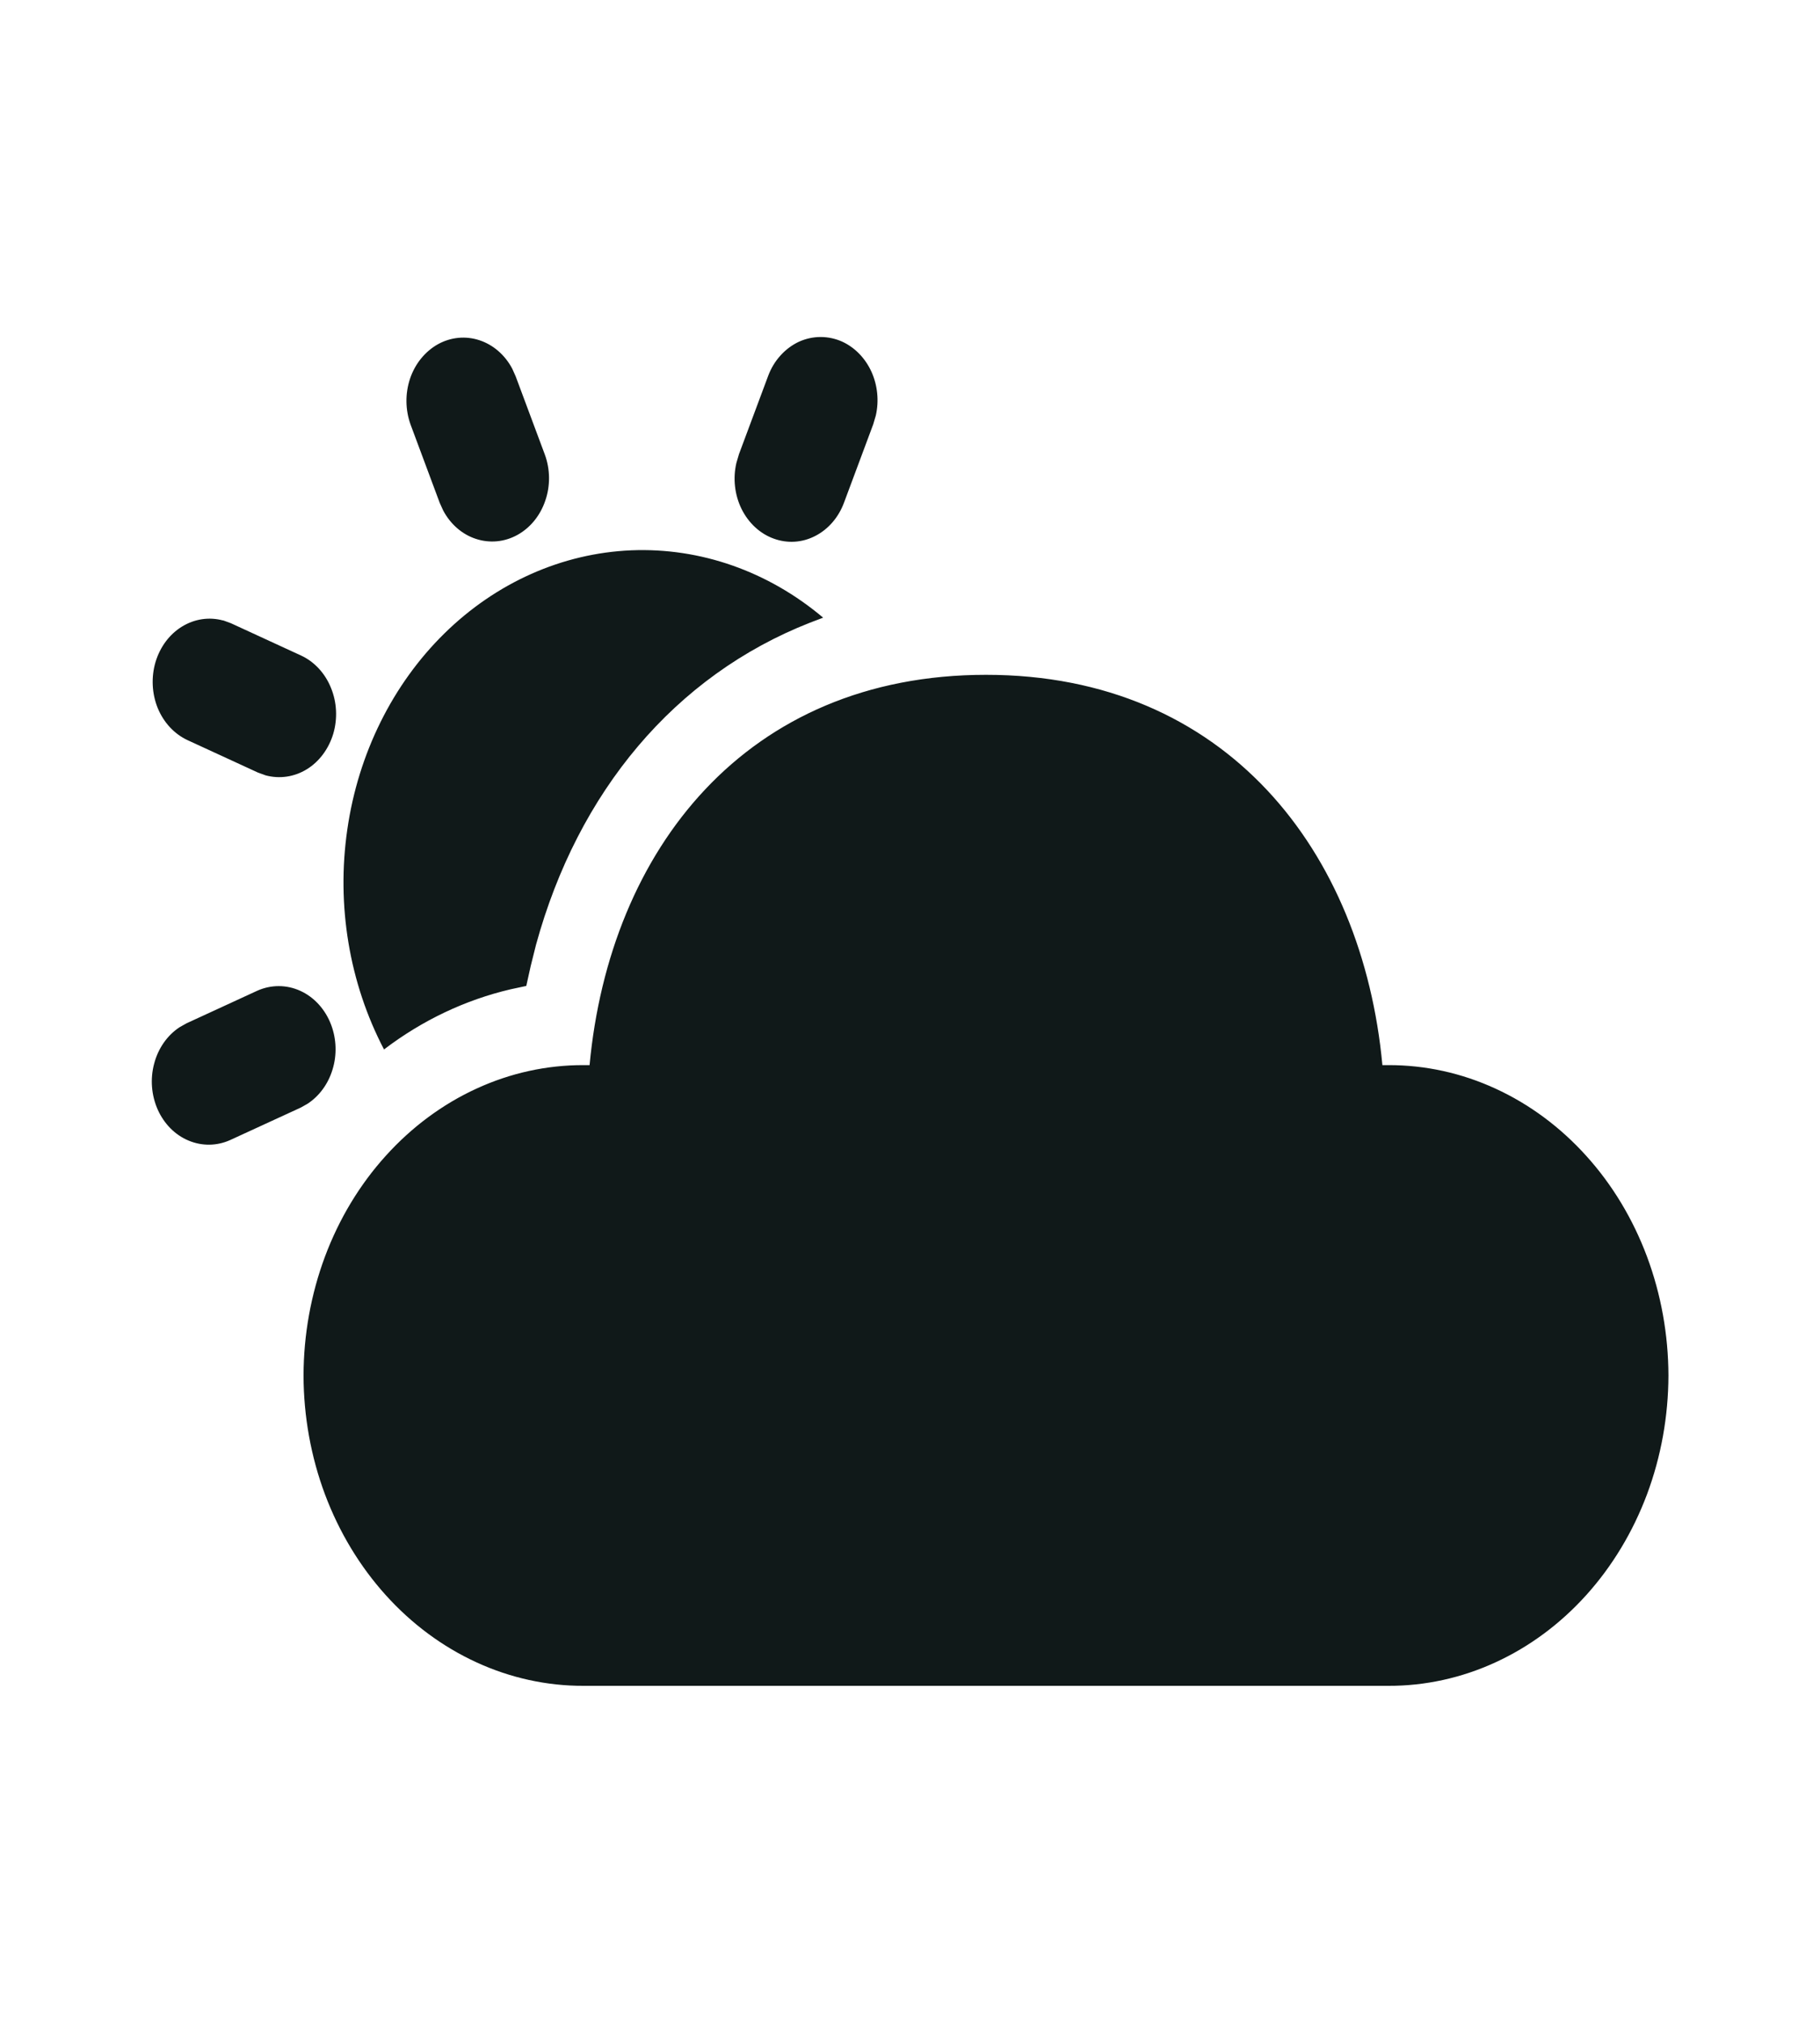 <svg width="18" height="20" viewBox="0 0 18 20" fill="none" xmlns="http://www.w3.org/2000/svg">
<path d="M9.752 6.672C12.128 6.672 13.476 8.42 13.672 10.531H13.732C14.095 10.53 14.455 10.609 14.79 10.763C15.126 10.917 15.431 11.143 15.688 11.428C15.946 11.713 16.15 12.052 16.289 12.424C16.428 12.797 16.5 13.196 16.501 13.6C16.5 14.003 16.428 14.403 16.289 14.775C16.149 15.148 15.945 15.486 15.688 15.771C15.431 16.056 15.126 16.282 14.79 16.436C14.455 16.59 14.095 16.669 13.732 16.668H5.771C5.408 16.669 5.048 16.59 4.713 16.436C4.377 16.282 4.072 16.056 3.815 15.771C3.558 15.486 3.354 15.148 3.214 14.775C3.075 14.403 3.003 14.003 3.002 13.6C3.003 13.196 3.075 12.797 3.214 12.424C3.353 12.052 3.557 11.713 3.815 11.428C4.072 11.143 4.377 10.917 4.713 10.763C5.048 10.609 5.408 10.53 5.771 10.531H5.831C6.029 8.406 7.376 6.672 9.752 6.672ZM3.276 10.135C3.328 10.275 3.333 10.431 3.289 10.574C3.246 10.717 3.157 10.838 3.04 10.914L2.972 10.952L2.276 11.272C2.145 11.331 1.998 11.333 1.865 11.277C1.732 11.222 1.623 11.112 1.56 10.971C1.497 10.829 1.484 10.667 1.525 10.515C1.565 10.364 1.655 10.235 1.778 10.155L1.846 10.117L2.541 9.797C2.679 9.734 2.834 9.734 2.971 9.797C3.109 9.86 3.219 9.982 3.276 10.135ZM8.141 6.107L8.012 6.156C6.674 6.681 5.716 7.827 5.301 9.342L5.249 9.55L5.205 9.748L5.051 9.781C4.602 9.886 4.176 10.088 3.798 10.376C3.454 9.719 3.326 8.951 3.435 8.201C3.543 7.451 3.883 6.766 4.395 6.263C4.907 5.76 5.56 5.47 6.243 5.441C6.926 5.413 7.597 5.648 8.141 6.107ZM2.205 6.133L2.284 6.162L2.979 6.482C3.11 6.543 3.215 6.657 3.273 6.8C3.332 6.943 3.34 7.105 3.296 7.255C3.251 7.404 3.158 7.53 3.034 7.606C2.91 7.682 2.765 7.703 2.627 7.666L2.55 7.638L1.855 7.318C1.724 7.257 1.619 7.144 1.56 7.001C1.502 6.858 1.494 6.695 1.538 6.546C1.583 6.396 1.676 6.271 1.8 6.195C1.924 6.119 2.069 6.097 2.207 6.135L2.205 6.133ZM5.066 3.645L5.1 3.721L5.388 4.493C5.442 4.639 5.444 4.803 5.393 4.95C5.343 5.098 5.244 5.219 5.117 5.289C4.99 5.359 4.844 5.373 4.707 5.328C4.571 5.284 4.455 5.183 4.383 5.047L4.349 4.972L4.061 4.199C4.008 4.053 4.006 3.89 4.056 3.742C4.106 3.595 4.205 3.474 4.332 3.403C4.459 3.333 4.606 3.319 4.742 3.364C4.878 3.409 4.994 3.509 5.066 3.645ZM8.332 3.379C8.456 3.437 8.558 3.542 8.619 3.676C8.679 3.809 8.695 3.963 8.662 4.108L8.636 4.196L8.348 4.968C8.294 5.115 8.192 5.233 8.063 5.299C7.934 5.366 7.787 5.375 7.651 5.325C7.516 5.276 7.403 5.171 7.334 5.032C7.266 4.893 7.247 4.731 7.283 4.577L7.309 4.489L7.597 3.717C7.625 3.642 7.666 3.573 7.719 3.515C7.771 3.457 7.833 3.411 7.901 3.379C7.969 3.348 8.043 3.332 8.116 3.332C8.19 3.332 8.264 3.348 8.332 3.379Z" fill="#101919"/>
</svg>
